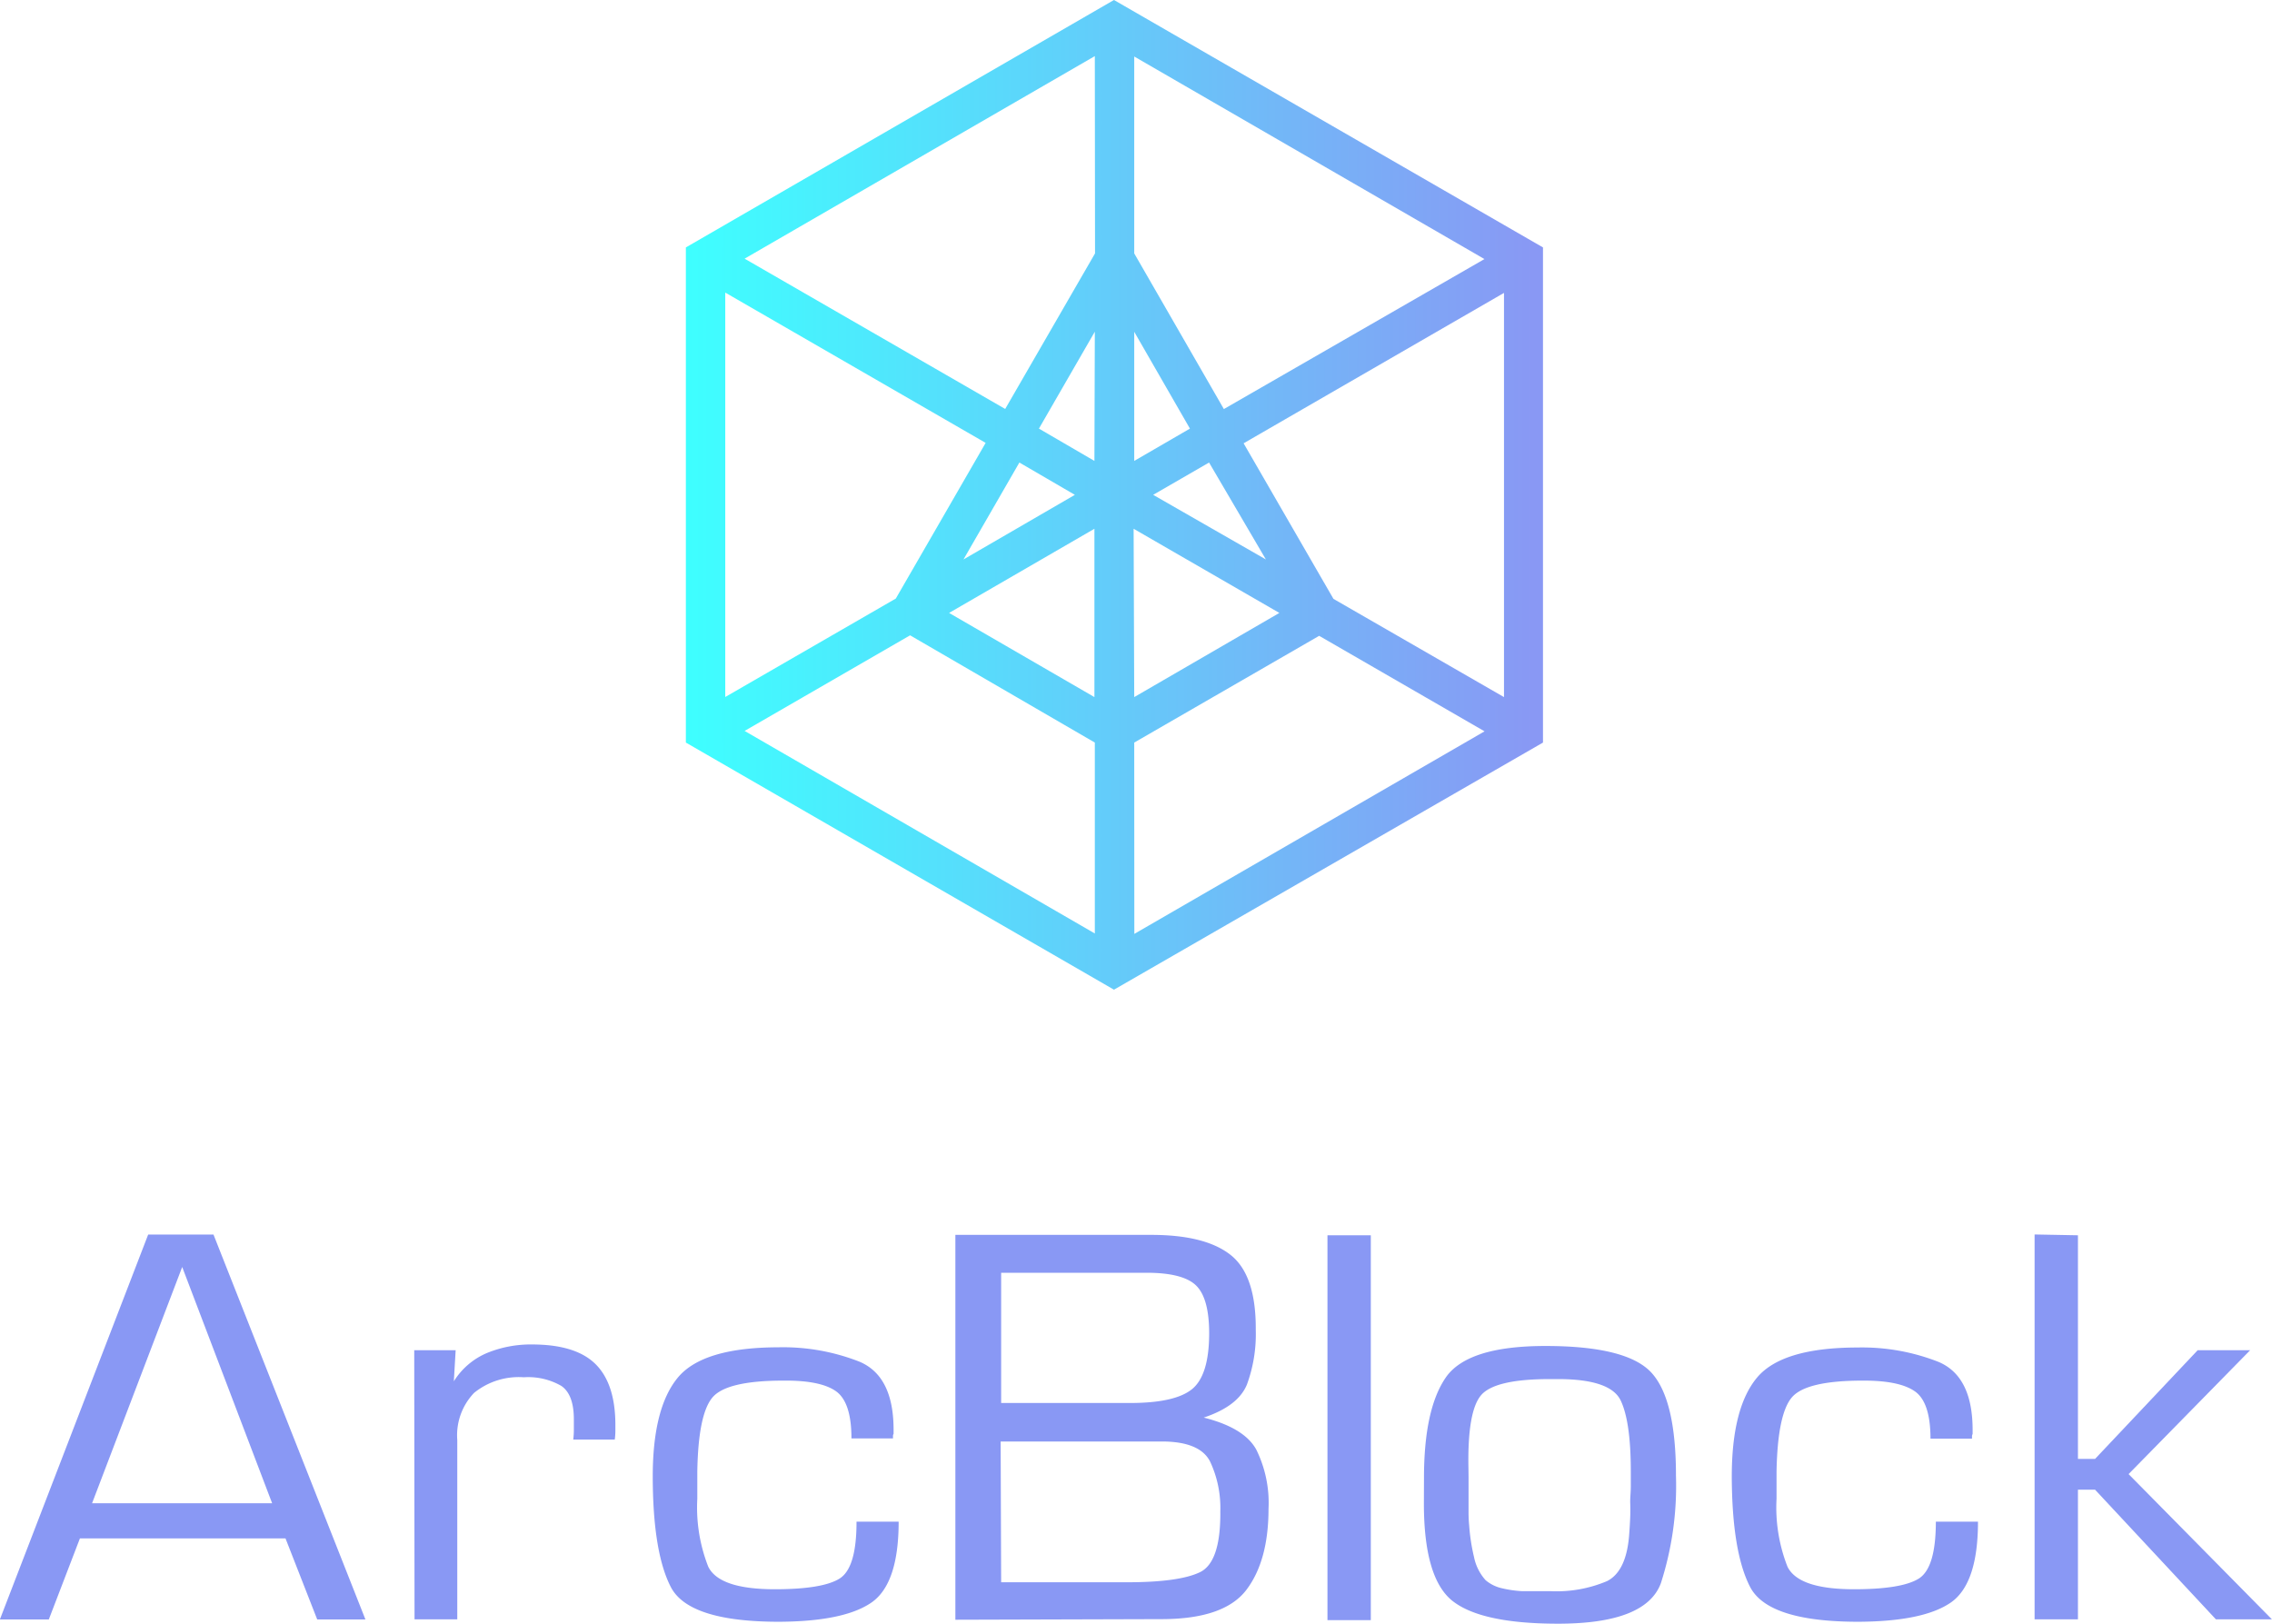 <svg id="Layer_1" data-name="Layer 1" xmlns="http://www.w3.org/2000/svg" viewBox="0 0 224.33 160.32"><defs><style>.cls-1{fill:url(#New_Gradient_Swatch_2)}.cls-2{fill:#8998f4}</style><linearGradient id="New_Gradient_Swatch_2" x1="133.73" y1="70.54" x2="218.36" y2="70.54" gradientUnits="userSpaceOnUse"><stop offset="0" stop-color="#3effff"/><stop offset=".99" stop-color="#8998f4"/></linearGradient></defs><title>logo</title><g id="_Group_" data-name="&lt;Group&gt;"><path id="_Compound_Path_" data-name="&lt;Compound Path&gt;" class="cls-1" d="M176 21.68l-42.27 24.43V95L176 119.4 218.36 95V46.11zm-1.93 45.51L168.59 64l5.52-9.57zm-1.93 3.35l-11 6.38 5.52-9.57zm1.93 3.35v16.62l-14.35-8.31zm3.87 0l14.39 8.31L178 90.51zm1.93-3.35l5.52-3.19 5.61 9.57zM178 67.19V54.44l5.5 9.56zm0-20.49V27.26l34.58 20-25.73 14.81zm-3.87 0l-8.87 15.36-25.73-14.84 34.58-20zm-10.8 18.71l-8.87 15.37-16.84 9.72V50.57zm-7.46 19L174.11 95v18.85l-34.58-20zM178 95l18.26-10.54 16.33 9.43-34.58 20zm19.67-14.19l-8.87-15.36 25.71-14.85v39.91z" transform="translate(-66.01 -21.68)"/></g><g id="_Group_2" data-name="&lt;Group&gt;"><path id="_Compound_Path_2" data-name="&lt;Compound Path&gt;" class="cls-2" d="M94.2 173.58H73.9l-3.07 8H66l14.64-38h6.45l15 38h-4.76zm-1.32-3.47L84 146.78l-8.9 23.33z" transform="translate(-66.01 -21.68)"/><path id="_Compound_Path_3" data-name="&lt;Compound Path&gt;" class="cls-2" d="M106.91 155H111l-.18 3.07a7.1 7.1 0 0 1 3.28-2.8 11.37 11.37 0 0 1 4.43-.84q4.28 0 6.24 1.9t2 5.89v.78a6.46 6.46 0 0 1-.06.82h-4.1a7.51 7.51 0 0 0 .06-1v-1q0-2.45-1.24-3.3a6.55 6.55 0 0 0-3.7-.85 7 7 0 0 0-4.91 1.54 6.05 6.05 0 0 0-1.66 4.66v17.7h-4.22z" transform="translate(-66.01 -21.68)"/><path id="_Compound_Path_4" data-name="&lt;Compound Path&gt;" class="cls-2" d="M150.58 171.93h4.16q0 6.15-2.71 8t-9.1 1.88q-8.92 0-10.69-3.44t-1.78-10.9q0-6.77 2.47-9.76t9.94-3a20.62 20.62 0 0 1 8 1.42q3.37 1.42 3.37 6.72v.4a.48.48 0 0 0-.06.23v.23h-4.1q0-3.59-1.54-4.67t-5.19-1.04q-5.6 0-7 1.67t-1.49 7.33v2.66a16 16 0 0 0 1.08 6.71q1.09 2.23 6.57 2.23 4.7 0 6.39-1.05t1.68-5.62z" transform="translate(-66.01 -21.68)"/><path id="_Compound_Path_5" data-name="&lt;Compound Path&gt;" class="cls-2" d="M160.34 181.61v-38h19.34q5.36 0 7.86 2T190 153a14.41 14.41 0 0 1-.87 5.38q-.87 2.14-4.27 3.27 4 1 5.19 3.16a11.88 11.88 0 0 1 1.21 5.83q0 5.12-2.17 8t-8.27 2.91zm4.52-21.4h12.71q4.46 0 6.14-1.37t1.69-5.49q0-3.48-1.29-4.74t-4.91-1.26h-14.34zm0 17.7h12.41q5.18 0 7.23-1t2-6a10.78 10.78 0 0 0-1-4.9q-1-2-4.79-2h-15.9z" transform="translate(-66.01 -21.68)"/><path id="_Compound_Path_6" data-name="&lt;Compound Path&gt;" class="cls-2" d="M201.36 143.65v38h-4.28v-38z" transform="translate(-66.01 -21.68)"/><path id="_Compound_Path_7" data-name="&lt;Compound Path&gt;" class="cls-2" d="M206.61 167.61q0-6.77 2.14-9.9t9.85-3.13q8.07 0 10.48 2.65t2.41 10.16A31.44 31.44 0 0 1 230 178q-1.48 4-10.15 4-7.53 0-10.39-2.22t-2.86-9.67zm4.4-.09V171q0 .66.06 1.28a19.16 19.16 0 0 0 .48 3.14 4.83 4.83 0 0 0 1.14 2.28 3.73 3.73 0 0 0 1.61.8 11.29 11.29 0 0 0 2 .29h2.81a12.77 12.77 0 0 0 5.59-1q1.94-1 2.18-4.73.06-.8.09-1.54t0-1.54c0-.5.06-1 .06-1.51v-1.51q0-4.91-1-7t-6.1-2.11h-.9q-5.44 0-6.79 1.6t-1.24 7.21z" transform="translate(-66.01 -21.68)"/><path id="_Compound_Path_8" data-name="&lt;Compound Path&gt;" class="cls-2" d="M257.15 171.93h4.16q0 6.15-2.71 8t-9.1 1.88q-8.91 0-10.69-3.44T237 167.49q0-6.77 2.47-9.76t9.94-3a20.62 20.62 0 0 1 8 1.42q3.37 1.42 3.37 6.72v.4a.48.48 0 0 0-.06.23v.23h-4.1q0-3.59-1.54-4.67t-5.16-1.06q-5.6 0-7 1.67t-1.5 7.33v2.66a16 16 0 0 0 1.08 6.71q1.09 2.23 6.57 2.23 4.7 0 6.39-1.05t1.69-5.62z" transform="translate(-66.01 -21.68)"/><path id="_Compound_Path_9" data-name="&lt;Compound Path&gt;" class="cls-2" d="M271.18 143.65v22.08h1.69L283 155h5.18l-12 12.23 14.15 14.34h-5.53l-11.93-12.8h-1.69v12.8h-4.28v-38z" transform="translate(-66.01 -21.68)"/></g></svg>